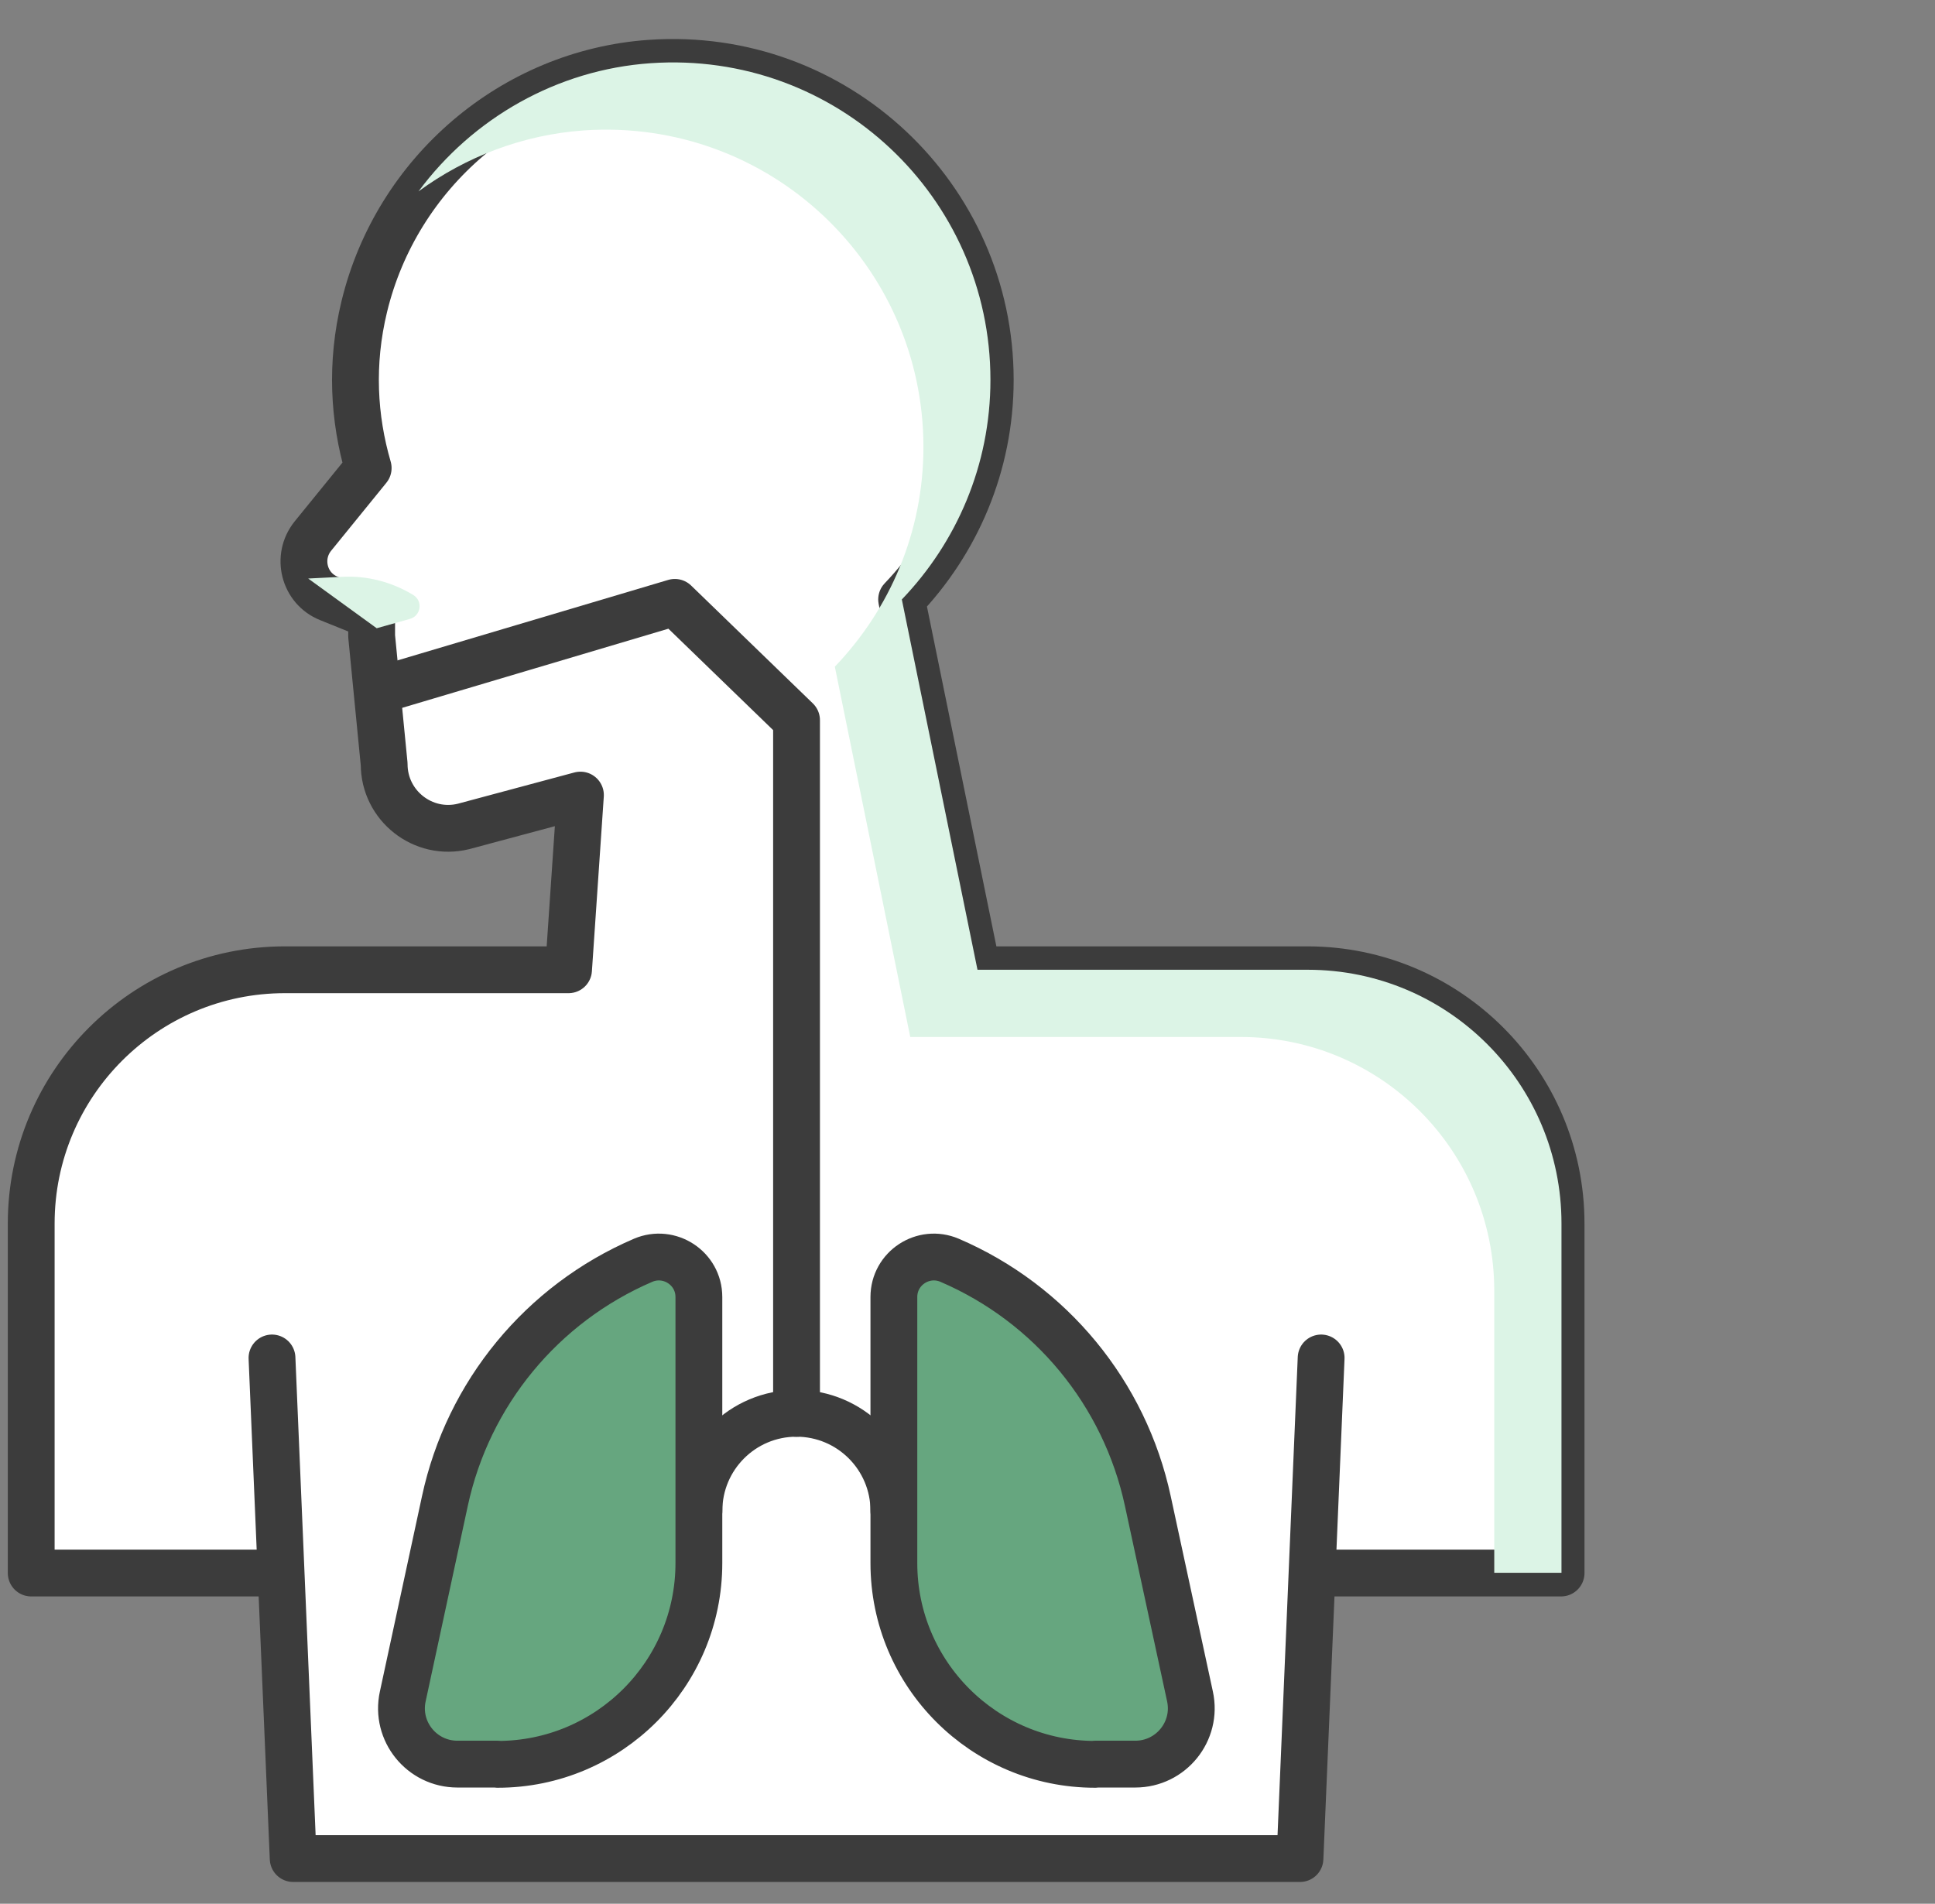 <svg preserveAspectRatio="none" viewBox="0 0 62 61" fill="none" xmlns="http://www.w3.org/2000/svg">
<rect x="0" y="0" width="62" height="61" fill="#808080" stroke="none"/>
<path d="M41.895 31.073H31.313L28.889 19.208C30.641 17.38 31.729 14.907 31.729 12.171C31.729 6.319 26.784 1.616 20.842 2.025C16.437 2.33 12.711 5.529 11.672 9.823C11.229 11.652 11.333 13.404 11.797 14.997L10.024 17.179C9.484 17.851 9.74 18.855 10.536 19.174L11.908 19.728V20.386L12.309 24.486C12.309 25.816 13.556 26.799 14.851 26.481L18.598 25.476L18.217 31.073H9.131C4.643 31.073 1 34.716 1 39.204V50.403H50.019V39.204C50.019 34.716 46.376 31.073 41.888 31.073H41.895Z" fill="white" stroke="#3C3C3C" stroke-width="1.5" stroke-linecap="round" stroke-linejoin="round"/>
<g style="mix-blend-mode:darken">
<path d="M9.875 18.537L10.962 18.482C11.766 18.44 12.555 18.648 13.241 19.064C13.559 19.258 13.49 19.735 13.13 19.832L12.07 20.13L9.875 18.537Z" fill="#DCF4E6"/>
</g>
<path d="M42.331 43.512L41.653 59.552H9.394L8.715 43.512" fill="white"/>
<path d="M42.331 43.512L41.653 59.552H9.394L8.715 43.512" stroke="#3C3C3C" stroke-width="1.5" stroke-linecap="round" stroke-linejoin="round"/>
<path d="M12.094 22.134L21.623 19.301L25.522 23.076V45.287" stroke="#3C3C3C" stroke-width="1.5" stroke-linecap="round" stroke-linejoin="round"/>
<path d="M22.395 48.409C22.395 46.684 23.794 45.285 25.518 45.285C27.242 45.285 28.641 46.684 28.641 48.409" stroke="#3C3C3C" stroke-width="1.5" stroke-linecap="round" stroke-linejoin="round"/>
<path d="M15.945 56.526H14.657C13.514 56.526 12.662 55.474 12.905 54.358L14.255 48.097C14.996 44.648 17.365 41.774 20.606 40.382C21.451 40.022 22.393 40.638 22.393 41.559V50.085C22.393 53.645 19.505 56.533 15.945 56.533V56.526Z" fill="#66A67F" stroke="#3C3C3C" stroke-width="1.5" stroke-linecap="round" stroke-linejoin="round"/>
<path d="M35.088 56.526H36.376C37.519 56.526 38.371 55.474 38.129 54.358L36.778 48.097C36.037 44.648 33.669 41.774 30.427 40.382C29.582 40.022 28.641 40.638 28.641 41.559V50.085C28.641 53.645 31.529 56.533 35.088 56.533V56.526Z" fill="#66A67F" stroke="#3C3C3C" stroke-width="1.5" stroke-linecap="round" stroke-linejoin="round"/>
<g style="mix-blend-mode:darken">
<path d="M50.032 39.204V50.396H47.878V41.358C47.878 36.863 44.242 33.227 39.755 33.227H29.166L26.749 21.362C28.501 19.534 29.588 17.061 29.588 14.325C29.588 8.466 24.636 3.77 18.701 4.179C16.755 4.317 14.92 5.024 13.41 6.132C15.142 3.791 17.843 2.233 20.848 2.025C26.79 1.616 31.735 6.312 31.735 12.171C31.735 14.907 30.648 17.38 28.896 19.208L31.32 31.073H41.902C46.396 31.073 50.032 34.716 50.032 39.204Z" fill="#DCF4E6"/>
</g>
</svg>
